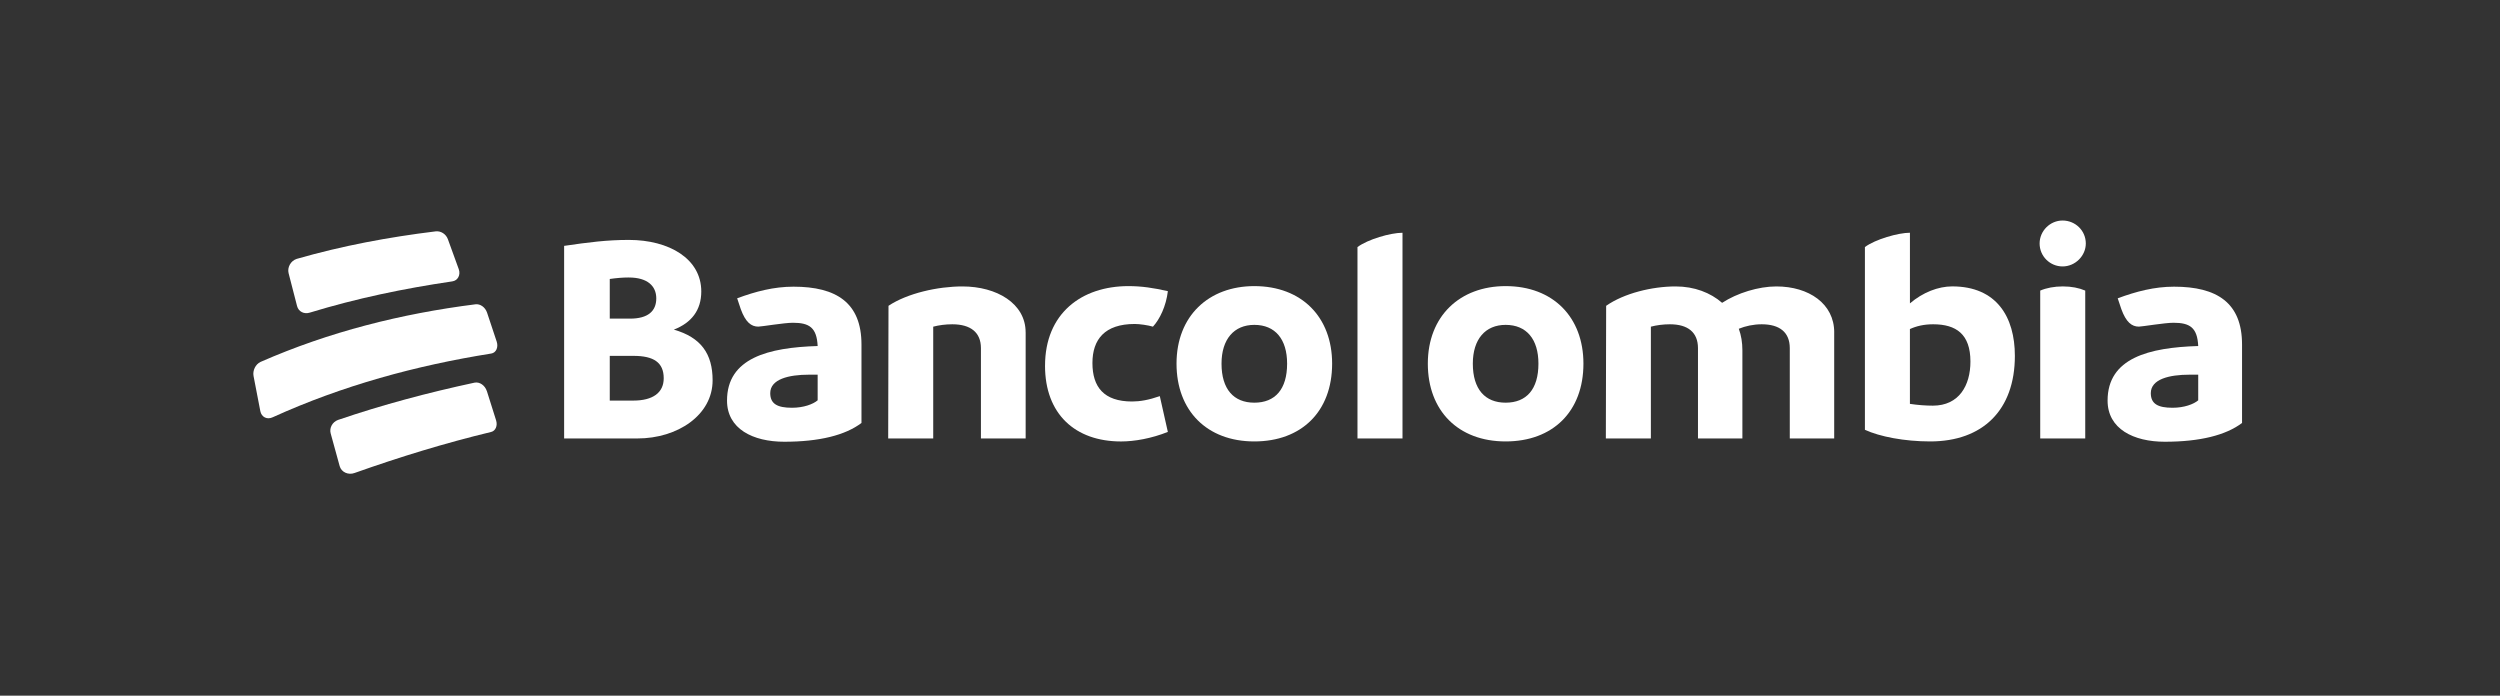 <svg width="115" height="32" viewBox="0 0 115 32" fill="none" xmlns="http://www.w3.org/2000/svg">
<rect x="0" y="0" width="115" height="32" fill="#333333" stroke="none"/>
<path d="M13.665 14.079C13.731 14.335 13.99 14.466 14.253 14.38C16.41 13.722 18.571 13.272 20.802 12.944C21.058 12.91 21.198 12.648 21.104 12.385C20.906 11.831 20.806 11.555 20.603 11.004C20.517 10.77 20.285 10.617 20.047 10.642C17.867 10.909 15.761 11.302 13.65 11.908C13.375 11.994 13.206 12.299 13.276 12.57C13.43 13.173 13.508 13.475 13.665 14.079Z" fill="white"/>
<path d="M22.405 14.382C22.321 14.134 22.094 13.969 21.87 13.998C18.457 14.429 15.134 15.266 11.983 16.649C11.753 16.757 11.615 17.044 11.663 17.296C11.787 17.942 11.849 18.266 11.975 18.913C12.029 19.19 12.29 19.317 12.547 19.193C15.748 17.739 19.13 16.814 22.6 16.262C22.821 16.226 22.933 15.976 22.849 15.717C22.674 15.182 22.585 14.915 22.405 14.382Z" fill="white"/>
<path d="M22.395 17.991C22.31 17.727 22.063 17.554 21.828 17.602C19.697 18.06 17.614 18.613 15.551 19.316C15.289 19.411 15.142 19.685 15.211 19.937C15.375 20.537 15.458 20.837 15.624 21.439C15.702 21.722 16.022 21.866 16.317 21.755C18.38 21.023 20.463 20.383 22.592 19.87C22.796 19.821 22.897 19.583 22.821 19.338C22.653 18.798 22.568 18.528 22.396 17.99L22.395 17.991Z" fill="white"/>
<path d="M30.531 17.399C30.531 16.672 30.065 16.37 29.146 16.37H28.049V18.427H29.132C30.023 18.427 30.531 18.071 30.531 17.399ZM28.927 12.764C28.639 12.764 28.337 12.791 28.049 12.833V14.657H28.982C29.805 14.657 30.189 14.314 30.189 13.725C30.189 13.163 29.791 12.765 28.927 12.765V12.764ZM32.78 17.495C32.78 19.099 31.162 20.169 29.324 20.169H25.95V11.31C27.075 11.145 27.925 11.036 28.926 11.036C30.777 11.036 32.259 11.9 32.259 13.408C32.259 14.272 31.806 14.848 30.997 15.163C32.245 15.52 32.78 16.274 32.78 17.494V17.495Z" fill="white"/>
<path d="M37.612 18.414V17.235H37.214C36.282 17.235 35.431 17.441 35.431 18.085C35.431 18.579 35.76 18.757 36.432 18.757C36.967 18.757 37.406 18.592 37.612 18.414ZM39.628 15.849V19.456C38.887 20.018 37.694 20.32 36.076 20.32C34.636 20.32 33.443 19.73 33.443 18.427C33.443 16.466 35.349 15.986 37.612 15.917C37.571 15.067 37.228 14.847 36.474 14.847C36.077 14.847 35.021 15.025 34.883 15.025C34.554 15.025 34.293 14.819 34.074 14.216L33.909 13.722C34.759 13.407 35.596 13.187 36.501 13.187C38.476 13.187 39.628 13.928 39.628 15.847V15.849Z" fill="white"/>
<path d="M47.18 15.287V20.169H45.123V16.014C45.123 15.287 44.643 14.917 43.806 14.917C43.491 14.917 43.189 14.958 42.928 15.027V20.17H40.857L40.871 14.067C41.735 13.491 43.134 13.176 44.272 13.176C45.849 13.176 47.179 13.958 47.179 15.288L47.18 15.287Z" fill="white"/>
<path d="M48.072 16.823C48.072 14.423 49.745 13.161 51.912 13.161C52.515 13.161 53.064 13.243 53.722 13.394C53.64 14.08 53.352 14.683 53.036 15.026C52.803 14.957 52.419 14.903 52.199 14.903C50.814 14.903 50.252 15.616 50.252 16.7C50.252 17.797 50.773 18.469 52.076 18.469C52.433 18.469 52.844 18.4 53.351 18.222L53.721 19.868C52.967 20.17 52.185 20.307 51.568 20.307C49.456 20.307 48.071 19.045 48.071 16.824L48.072 16.823Z" fill="white"/>
<path d="M59.207 16.727C59.207 15.602 58.658 14.944 57.699 14.944C56.766 14.944 56.19 15.602 56.19 16.727C56.19 17.906 56.752 18.523 57.699 18.523C58.659 18.523 59.207 17.906 59.207 16.727ZM54.12 16.727C54.12 14.533 55.601 13.161 57.699 13.161C59.879 13.161 61.278 14.587 61.278 16.727C61.278 18.935 59.865 20.306 57.699 20.306C55.518 20.306 54.12 18.894 54.12 16.727Z" fill="white"/>
<path d="M62.444 11.365C62.924 11.008 63.966 10.707 64.515 10.707V20.17H62.444V11.366V11.365Z" fill="white"/>
<path d="M70.768 16.727C70.768 15.602 70.219 14.944 69.259 14.944C68.326 14.944 67.75 15.602 67.75 16.727C67.75 17.906 68.312 18.523 69.259 18.523C70.219 18.523 70.768 17.906 70.768 16.727ZM65.68 16.727C65.68 14.533 67.161 13.161 69.259 13.161C71.44 13.161 72.838 14.587 72.838 16.727C72.838 18.935 71.425 20.306 69.259 20.306C67.078 20.306 65.68 18.894 65.68 16.727Z" fill="white"/>
<path d="M84.373 15.287V20.169H82.33V16.014C82.33 15.287 81.864 14.917 81.041 14.917C80.657 14.917 80.287 14.999 79.985 15.123C80.095 15.425 80.15 15.754 80.15 16.11V20.169H78.107V16.014C78.107 15.287 77.641 14.917 76.818 14.917C76.503 14.917 76.201 14.958 75.94 15.027V20.17H73.869L73.883 14.067C74.706 13.491 75.995 13.176 77.078 13.176C77.942 13.176 78.683 13.464 79.217 13.93C79.916 13.477 80.89 13.176 81.713 13.176C83.208 13.176 84.374 13.971 84.374 15.288L84.373 15.287Z" fill="white"/>
<path d="M90.64 16.631C90.64 15.369 89.981 14.917 88.926 14.917C88.501 14.917 88.158 14.999 87.856 15.136V18.578C88.226 18.633 88.583 18.66 88.912 18.66C90.119 18.66 90.64 17.728 90.64 16.63V16.631ZM92.684 16.37C92.684 18.866 91.203 20.306 88.789 20.306C87.61 20.306 86.471 20.087 85.786 19.771V11.364C86.266 11.007 87.322 10.706 87.857 10.706V13.956C88.447 13.449 89.16 13.174 89.804 13.174C91.847 13.174 92.684 14.586 92.684 16.369V16.37Z" fill="white"/>
<path d="M93.85 13.367C94.138 13.244 94.495 13.175 94.892 13.175C95.289 13.175 95.633 13.244 95.921 13.367V20.169H93.85V13.367ZM93.822 11.2C93.822 10.624 94.302 10.144 94.878 10.144C95.468 10.144 95.947 10.61 95.947 11.2C95.947 11.762 95.467 12.256 94.878 12.256C94.302 12.256 93.822 11.79 93.822 11.2Z" fill="white"/>
<path d="M101.118 18.414V17.235H100.72C99.787 17.235 98.937 17.441 98.937 18.085C98.937 18.579 99.266 18.757 99.938 18.757C100.473 18.757 100.913 18.592 101.118 18.414ZM103.134 15.849V19.456C102.393 20.018 101.2 20.32 99.582 20.32C98.142 20.32 96.949 19.73 96.949 18.427C96.949 16.466 98.855 15.986 101.118 15.917C101.077 15.067 100.734 14.847 99.98 14.847C99.582 14.847 98.526 15.025 98.389 15.025C98.06 15.025 97.799 14.819 97.58 14.216L97.415 13.722C98.265 13.407 99.102 13.187 100.007 13.187C101.982 13.187 103.134 13.928 103.134 15.847V15.849Z" fill="white"/>
</svg>
